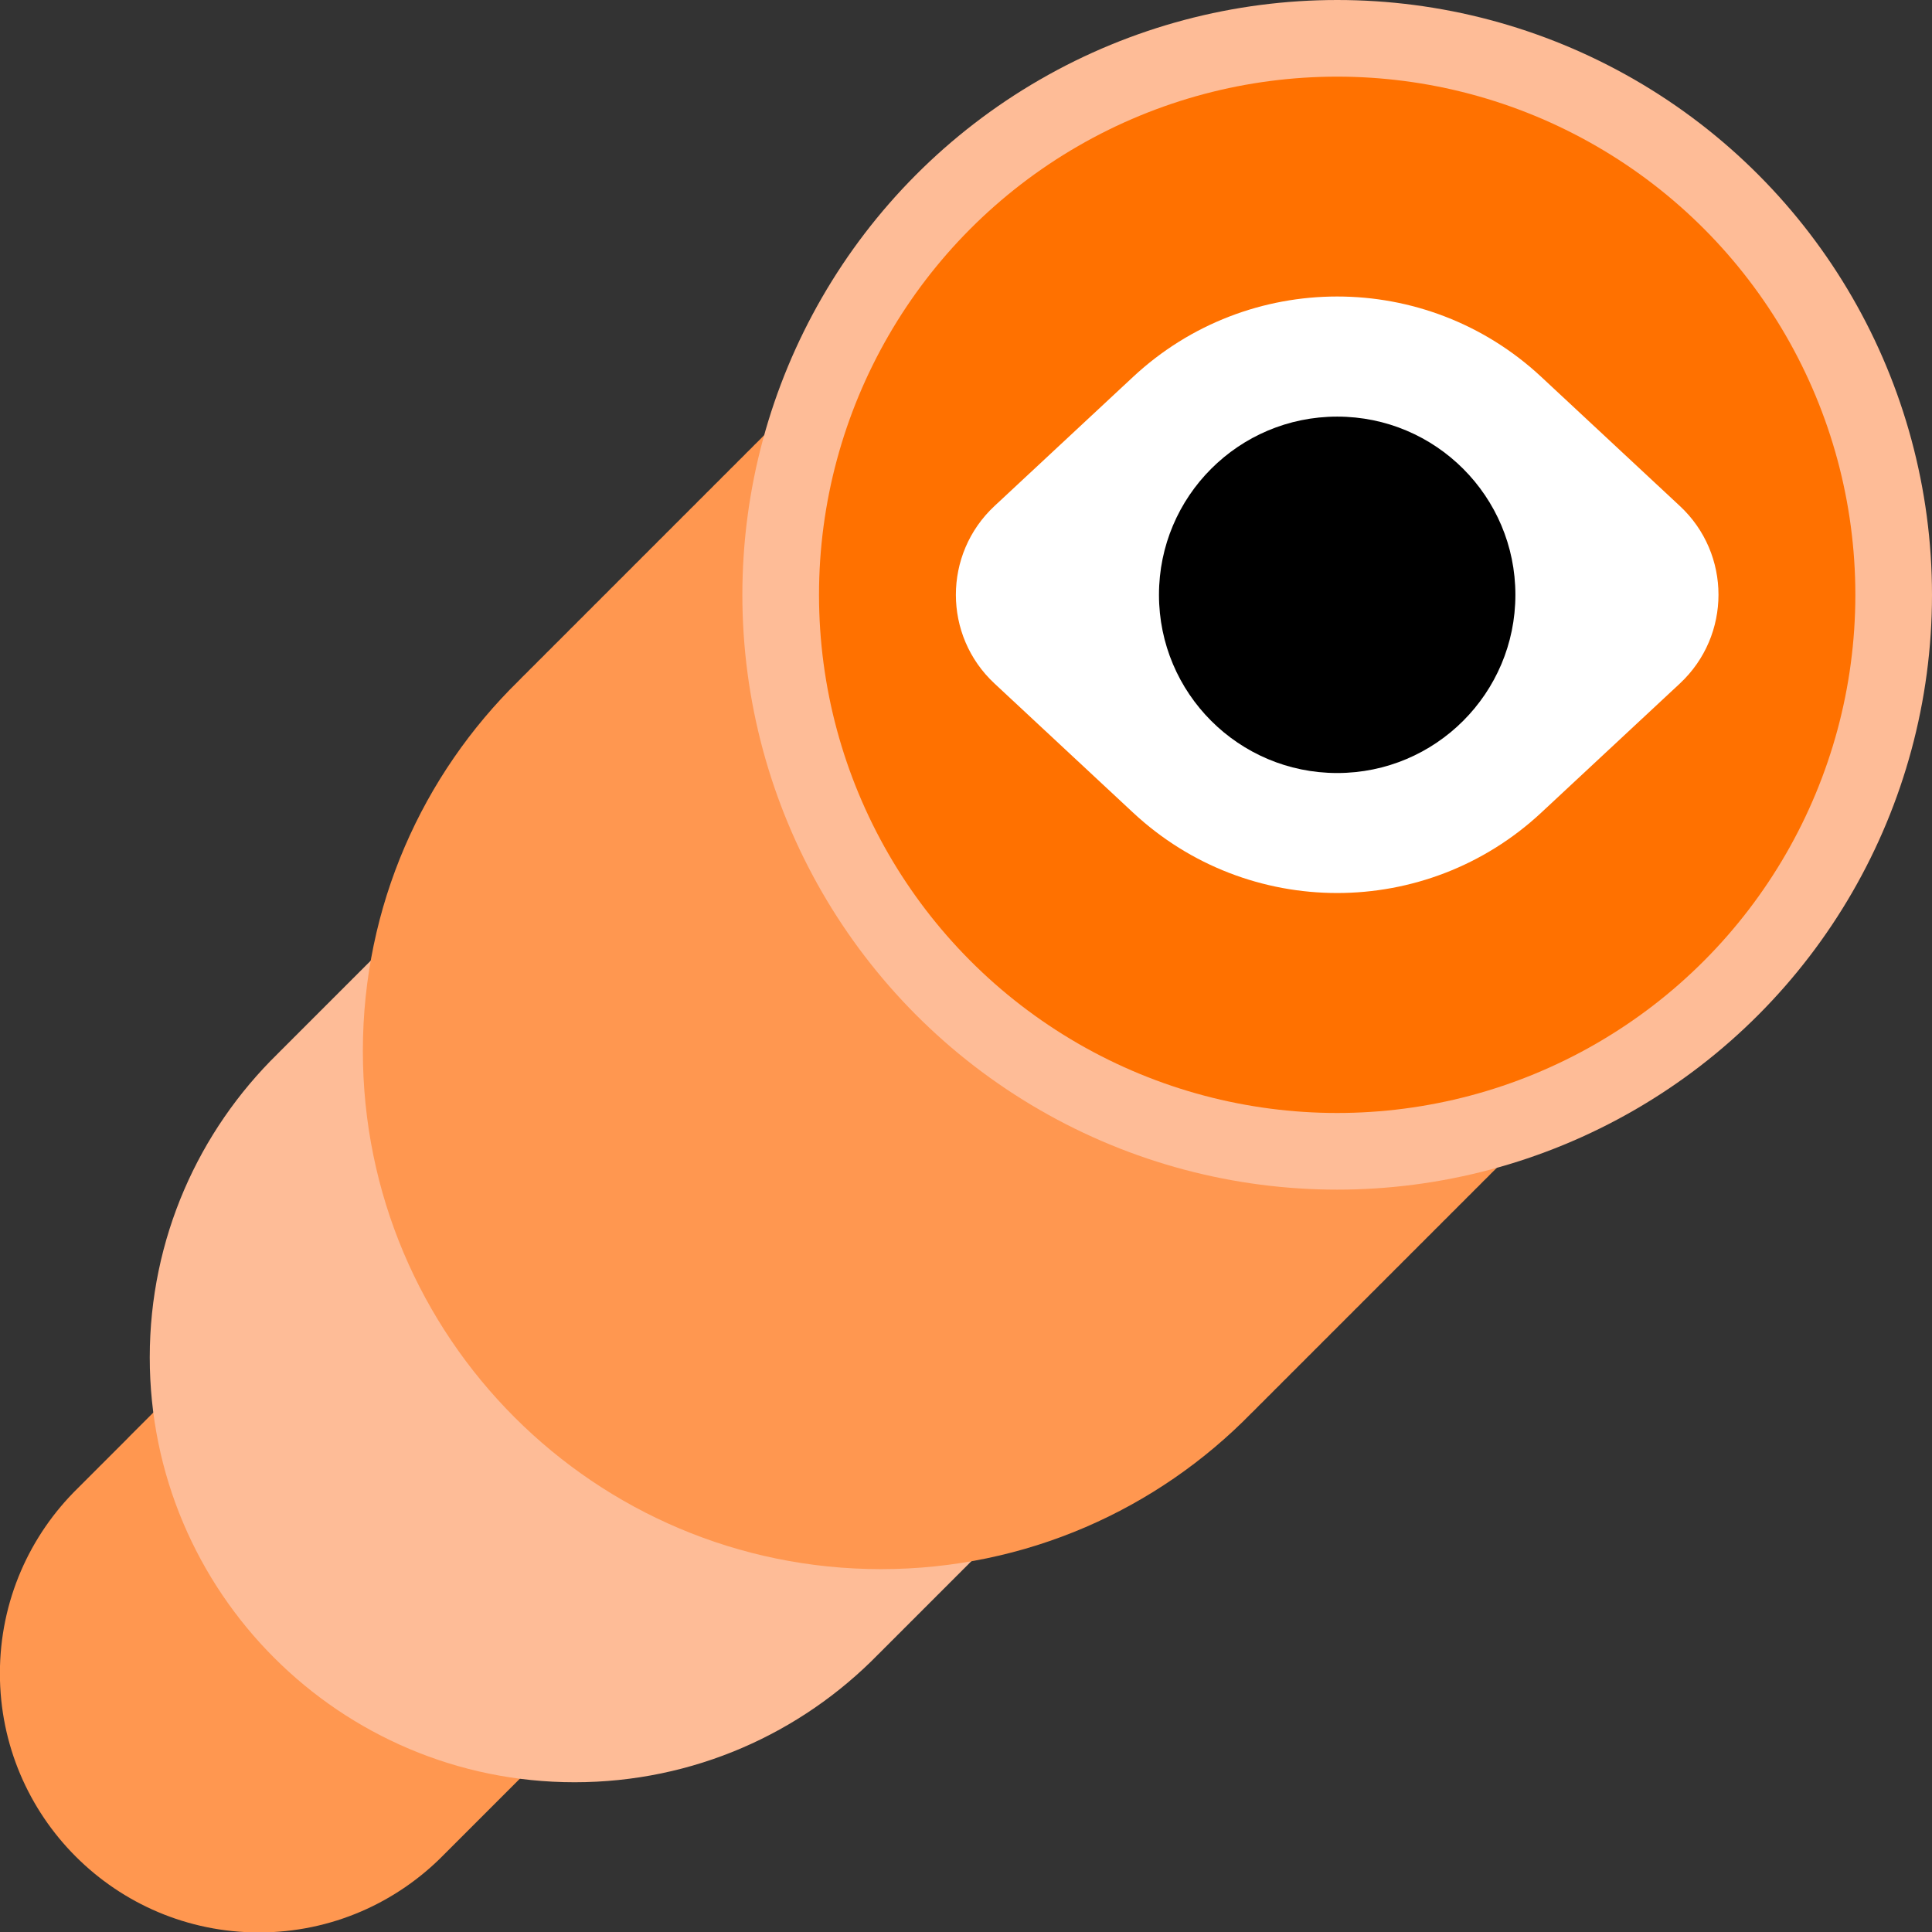 <?xml version="1.0" encoding="UTF-8"?>
<svg id="Layer_2" data-name="Layer 2" xmlns="http://www.w3.org/2000/svg" viewBox="0 0 171.4 171.4">
  <rect x="0" y="0" width="171.4" height="171.4" fill="#333333" stroke="none"/>
  <defs>
    <style>
      .cls-1 {
        fill: #fff;
      }

      .cls-2 {
        fill: #ff9750;
      }

      .cls-3 {
        fill: #ff7100;
      }

      .cls-4 {
        fill: #febc97;
      }
    </style>
  </defs>
  <g id="Layer_1-2" data-name="Layer 1">
    <g>
      <path class="cls-2" d="M66.2,128.18c0-12.69-10.29-22.98-22.98-22.98-6.44,0-12.25,2.65-16.42,6.91-.12,.12-.24,.24-.36,.36-.12,.12-.24,.24-.36,.36-.12,.12-.24,.24-.36,.36-.12,.12-.24,.24-.35,.35-.12,.12-.24,.24-.35,.35-.12,.12-.24,.24-.36,.36-.12,.12-.24,.24-.36,.36-.12,.12-.24,.24-.36,.36-.12,.12-.24,.24-.35,.35-.12,.12-.24,.24-.35,.35-.12,.12-.24,.24-.36,.36-.12,.12-.24,.24-.36,.36-.12,.12-.24,.24-.35,.35-.12,.12-.24,.24-.35,.35-.12,.12-.24,.24-.36,.36-.12,.12-.24,.24-.35,.35-.12,.12-.24,.24-.36,.36-.12,.12-.24,.24-.35,.35-.12,.12-.24,.24-.35,.35-.12,.12-.24,.24-.36,.36-.12,.12-.24,.24-.36,.36-.12,.12-.24,.24-.36,.36-.12,.12-.24,.24-.35,.35-.12,.12-.24,.24-.35,.35-.12,.12-.24,.24-.36,.36-.12,.12-.24,.24-.36,.36-.12,.12-.24,.24-.35,.35-.12,.12-.24,.24-.35,.35-.12,.12-.24,.24-.36,.36-.12,.12-.24,.24-.35,.36-.12,.12-.24,.24-.36,.36-.12,.12-.24,.24-.35,.35-.12,.12-.24,.24-.35,.35-.12,.12-.24,.24-.36,.36-.12,.12-.24,.24-.36,.36-.12,.12-.24,.24-.36,.36-.12,.12-.24,.24-.35,.35-.12,.12-.24,.24-.35,.35-.12,.12-.24,.24-.36,.36-.12,.12-.24,.24-.36,.36-.12,.12-.24,.24-.35,.35-.12,.12-.24,.24-.35,.35-.12,.12-.24,.24-.36,.36-.12,.12-.24,.24-.35,.36-.12,.12-.24,.24-.36,.36-.12,.12-.24,.24-.35,.35-.12,.12-.24,.24-.35,.35-.12,.12-.24,.24-.36,.36-.12,.12-.24,.24-.36,.36-.12,.12-.24,.24-.36,.36-.12,.12-.24,.23-.35,.35-.12,.12-.24,.24-.36,.36-.12,.12-.24,.24-.36,.36-.12,.12-.24,.24-.36,.36-.12,.12-.24,.24-.35,.35-.12,.12-.24,.24-.35,.35-4.26,4.17-6.91,9.99-6.91,16.43,0,12.69,10.29,22.98,22.98,22.98,6.44,0,12.25-2.65,16.42-6.91,.12-.12,.24-.24,.36-.36,.12-.12,.24-.24,.36-.36,.12-.12,.24-.24,.35-.35,.12-.12,.24-.24,.35-.35,.12-.12,.24-.24,.36-.36,.12-.12,.24-.24,.36-.36,.12-.12,.24-.24,.35-.35,.12-.12,.24-.24,.35-.35,.12-.12,.24-.24,.35-.35,.12-.12,.24-.24,.36-.36,.12-.12,.24-.24,.36-.36,.12-.12,.24-.24,.35-.35,.12-.12,.24-.24,.35-.35,.12-.12,.24-.24,.35-.35,.12-.12,.24-.24,.36-.36,.12-.12,.24-.24,.36-.36,.12-.12,.24-.24,.35-.35,.12-.12,.24-.24,.35-.35,.12-.12,.24-.24,.36-.36,.12-.12,.24-.24,.36-.36,.12-.12,.24-.24,.35-.35,.12-.12,.24-.24,.35-.36,.12-.12,.24-.24,.35-.35,.12-.12,.24-.24,.36-.36,.12-.12,.24-.24,.36-.36,.12-.12,.24-.24,.35-.35,.12-.12,.24-.24,.35-.36,.12-.12,.24-.24,.35-.35,.12-.12,.24-.24,.36-.36,.12-.12,.24-.24,.36-.36,.12-.12,.24-.24,.35-.35,.12-.12,.24-.24,.35-.35,.12-.12,.24-.24,.36-.36,.12-.12,.24-.24,.36-.36,.12-.12,.24-.24,.35-.35,.12-.12,.24-.24,.35-.36,.12-.12,.24-.24,.35-.35,.12-.12,.24-.24,.36-.36,.12-.12,.24-.24,.36-.36,.12-.12,.24-.24,.35-.35,.12-.12,.24-.24,.35-.36,.12-.12,.24-.24,.35-.35,.12-.12,.24-.24,.36-.36,.12-.12,.24-.24,.36-.36,.12-.12,.24-.24,.35-.35,.12-.12,.24-.24,.35-.35,.12-.12,.24-.24,.36-.36,.12-.12,.24-.24,.36-.36,.12-.12,.24-.24,.35-.35,.12-.12,.24-.24,.35-.35,.12-.12,.24-.24,.35-.35,.12-.12,.24-.24,.36-.36,.12-.12,.24-.24,.36-.36,.12-.12,.24-.24,.35-.35,.12-.12,.24-.24,.35-.35,.12-.12,.24-.24,.35-.35,4.26-4.17,6.91-9.99,6.91-16.43Z"/>
      <path class="cls-4" d="M121.73,87.36c0-20.81-16.87-37.69-37.69-37.69-10.55,0-20.09,4.34-26.93,11.34-.2,.19-.39,.39-.58,.58-.2,.19-.39,.39-.58,.58-.2,.19-.39,.39-.58,.58-.2,.19-.39,.39-.58,.58-.2,.19-.39,.39-.58,.58-.2,.19-.39,.39-.58,.58-.2,.19-.39,.39-.58,.58-.2,.19-.39,.39-.58,.58-.2,.19-.39,.39-.58,.58-.2,.19-.39,.39-.58,.58-.2,.19-.39,.39-.58,.58-.2,.19-.39,.39-.58,.58-.2,.19-.39,.39-.58,.58-.2,.19-.39,.39-.58,.58-.2,.19-.39,.39-.58,.58-.2,.19-.39,.39-.58,.58-.2,.19-.39,.39-.58,.58-.2,.19-.39,.39-.58,.58-.2,.19-.39,.39-.58,.58-.2,.19-.39,.39-.58,.58-.2,.19-.39,.39-.58,.58-.2,.19-.39,.39-.58,.58-.2,.19-.39,.39-.58,.58-.2,.19-.39,.39-.58,.58-.2,.19-.39,.39-.58,.58-.2,.19-.39,.39-.58,.58-.2,.19-.39,.39-.58,.58-.2,.19-.39,.39-.58,.58-.2,.19-.39,.39-.58,.58-.2,.19-.39,.39-.58,.58-.2,.19-.39,.39-.58,.58-.2,.19-.39,.39-.58,.58-.2,.19-.39,.39-.58,.58-.2,.19-.39,.39-.58,.58-.2,.19-.39,.39-.58,.58-.2,.19-.39,.39-.58,.58-.2,.19-.39,.39-.58,.58-.2,.19-.39,.39-.58,.58-.2,.19-.39,.39-.58,.58-.2,.19-.39,.39-.58,.58-.2,.19-.39,.39-.58,.58-.2,.19-.39,.39-.58,.58-.2,.19-.39,.39-.58,.58-.2,.19-.39,.39-.58,.58-.2,.19-.39,.39-.58,.58-.2,.19-.39,.39-.58,.58-.2,.19-.39,.39-.58,.58-.2,.19-.39,.39-.58,.58-.2,.19-.39,.39-.58,.58-.2,.19-.39,.39-.58,.58-.2,.19-.39,.39-.58,.58-.2,.19-.39,.39-.58,.58-.2,.19-.39,.39-.58,.58-.2,.19-.39,.39-.58,.58-.2,.19-.39,.39-.58,.58-.2,.19-.39,.39-.58,.58-6.99,6.84-11.34,16.38-11.34,26.93,0,20.81,16.87,37.69,37.69,37.69,10.55,0,20.09-4.34,26.93-11.34,.2-.19,.39-.39,.58-.58,.2-.19,.39-.39,.58-.58,.2-.19,.39-.39,.58-.58,.2-.19,.39-.39,.58-.58,.2-.19,.39-.39,.58-.58,.2-.19,.39-.39,.58-.58,.2-.19,.39-.39,.58-.58,.2-.19,.39-.39,.58-.58,.2-.19,.39-.39,.58-.58,.2-.19,.39-.39,.58-.58,.2-.19,.39-.39,.58-.58,.2-.19,.39-.39,.58-.58,.2-.19,.39-.39,.58-.58,.2-.19,.39-.39,.58-.58,.2-.19,.39-.39,.58-.58,.2-.19,.39-.39,.58-.58,.2-.19,.39-.39,.58-.58,.2-.19,.39-.39,.58-.58,.2-.19,.39-.39,.58-.58,.2-.19,.39-.39,.58-.58,.2-.19,.39-.39,.58-.58,.2-.19,.39-.39,.58-.58,.2-.19,.39-.39,.58-.58,.2-.19,.39-.39,.58-.58,.2-.19,.39-.39,.58-.58,.2-.19,.39-.39,.58-.58,.2-.19,.39-.39,.58-.58,.2-.19,.39-.39,.58-.58,.2-.19,.39-.39,.58-.58,.2-.19,.39-.39,.58-.58,.2-.19,.39-.39,.58-.58,.2-.19,.39-.39,.58-.58,.2-.19,.39-.39,.58-.58,.2-.19,.39-.39,.58-.58,.2-.19,.39-.39,.58-.58,.2-.19,.39-.39,.58-.58,.2-.19,.39-.39,.58-.58,.2-.19,.39-.39,.58-.58,.2-.19,.39-.39,.58-.58,.2-.19,.39-.39,.58-.58,.2-.19,.39-.39,.58-.58,.2-.19,.39-.39,.58-.58,.2-.19,.39-.39,.58-.58,.2-.19,.39-.39,.58-.58,.2-.19,.39-.39,.58-.58,.2-.19,.39-.39,.58-.58,.2-.19,.39-.39,.58-.58,.2-.19,.39-.39,.58-.58,.2-.19,.39-.39,.58-.58,.2-.19,.39-.39,.58-.58,.2-.19,.39-.39,.58-.58,.2-.19,.39-.39,.58-.58,.2-.19,.39-.39,.58-.58,.2-.19,.39-.39,.58-.58,.2-.19,.39-.39,.58-.58,.2-.19,.39-.39,.58-.58,6.99-6.84,11.34-16.38,11.34-26.93Z"/>
      <path class="cls-2" d="M164.6,52.77c0-25.39-20.58-45.97-45.97-45.97-12.87,0-24.51,5.3-32.85,13.83-.24,.23-.48,.47-.71,.71-.24,.23-.48,.47-.71,.71-.24,.23-.48,.47-.71,.71-.24,.23-.48,.47-.71,.71-.24,.23-.48,.47-.71,.71-.24,.23-.48,.47-.71,.71-.24,.23-.48,.47-.71,.71-.24,.23-.48,.47-.71,.71-.24,.23-.48,.47-.71,.71-.24,.23-.48,.47-.71,.71-.24,.23-.48,.47-.71,.71-.24,.23-.48,.47-.71,.71-.24,.23-.48,.47-.71,.71-.24,.23-.48,.47-.71,.71-.24,.23-.48,.47-.71,.71-.24,.23-.48,.47-.71,.71-.24,.23-.48,.47-.71,.71-.24,.23-.48,.47-.71,.71-.24,.23-.48,.47-.71,.71-.24,.23-.48,.47-.71,.71-.24,.23-.48,.47-.71,.71-.24,.23-.48,.47-.71,.71-.24,.23-.48,.47-.71,.71-.24,.23-.48,.47-.71,.71-.24,.23-.48,.47-.71,.71-.24,.23-.48,.47-.71,.71-.24,.23-.48,.47-.71,.71-.24,.23-.48,.47-.71,.71-.24,.23-.48,.47-.71,.71-.24,.23-.48,.47-.71,.71-.24,.23-.48,.47-.71,.71-.24,.23-.48,.47-.71,.71-.24,.23-.48,.47-.71,.71-.24,.23-.48,.47-.71,.71-.24,.23-.48,.47-.71,.71-.24,.23-.48,.47-.71,.71-.24,.23-.48,.47-.71,.71-.24,.23-.48,.47-.71,.71-.24,.23-.48,.47-.71,.71-.24,.23-.48,.47-.71,.71-.24,.23-.48,.47-.71,.71-.24,.23-.48,.47-.71,.71-.24,.23-.48,.47-.71,.71-.24,.23-.48,.47-.71,.71-.24,.23-.48,.47-.71,.71-.24,.23-.48,.47-.71,.71-.24,.23-.48,.47-.71,.71-.24,.23-.48,.47-.71,.71-.24,.23-.48,.47-.71,.71-.24,.23-.48,.47-.71,.71-.24,.23-.47,.47-.71,.71-.24,.23-.48,.47-.71,.71-.24,.23-.48,.47-.71,.71-.24,.23-.48,.47-.71,.71-.24,.23-.48,.47-.71,.71-.24,.23-.48,.47-.71,.71-8.53,8.35-13.83,19.98-13.83,32.85,0,25.39,20.58,45.97,45.97,45.97,12.87,0,24.51-5.3,32.85-13.83,.24-.23,.48-.47,.71-.71,.24-.23,.48-.47,.71-.71,.24-.23,.48-.47,.71-.71,.24-.23,.48-.47,.71-.71,.24-.23,.48-.47,.71-.71,.24-.23,.48-.47,.71-.71,.24-.23,.48-.47,.71-.71,.24-.23,.48-.47,.71-.71,.24-.23,.48-.47,.71-.71,.24-.23,.48-.47,.71-.71,.24-.23,.48-.47,.71-.71,.24-.23,.48-.47,.71-.71,.24-.23,.48-.47,.71-.71,.24-.23,.48-.47,.71-.71,.24-.23,.48-.47,.71-.71,.24-.23,.48-.47,.71-.71,.24-.23,.48-.47,.71-.71,.24-.23,.48-.47,.71-.71,.24-.23,.48-.47,.71-.71,.24-.23,.48-.47,.71-.71,.24-.23,.48-.47,.71-.71,.24-.23,.48-.47,.71-.71,.24-.23,.48-.47,.71-.71,.24-.23,.48-.47,.71-.71,.24-.23,.48-.47,.71-.71,.24-.23,.48-.47,.71-.71,.24-.23,.48-.47,.71-.71,.24-.23,.48-.47,.71-.71,.24-.23,.48-.47,.71-.71,.24-.23,.48-.47,.71-.71,.24-.23,.48-.47,.71-.71,.24-.23,.48-.47,.71-.71,.24-.23,.48-.47,.71-.71,.24-.23,.48-.47,.71-.71,.24-.23,.48-.47,.71-.71,.24-.23,.48-.47,.71-.71,.24-.23,.48-.47,.71-.71,.24-.23,.48-.47,.71-.71,.24-.23,.48-.47,.71-.71,.24-.23,.48-.47,.71-.71,.24-.23,.48-.47,.71-.71,.24-.23,.48-.47,.71-.71,.24-.23,.48-.47,.71-.71,.24-.23,.48-.47,.71-.71,.24-.23,.48-.47,.71-.71,.24-.23,.48-.47,.71-.71,.24-.23,.48-.47,.71-.71,.24-.23,.48-.47,.71-.71,.24-.23,.48-.47,.71-.71,.24-.23,.48-.47,.71-.71,.24-.23,.48-.47,.71-.71,.24-.23,.48-.47,.71-.71,.24-.23,.48-.47,.71-.71,.24-.23,.48-.47,.71-.71,.24-.23,.48-.47,.71-.71,.24-.23,.48-.47,.71-.71,8.53-8.35,13.83-19.98,13.83-32.85Z"/>
      <circle class="cls-4" cx="118.63" cy="52.77" r="52.77"/>
      <circle class="cls-3" cx="118.63" cy="52.77" r="45.97"/>
      <path class="cls-1" d="M149.03,44.89l-12.3-11.46c-10.2-9.5-26-9.5-36.2,0l-12.3,11.46c-4.57,4.26-4.57,11.5,0,15.75l12.3,11.46c10.2,9.5,26,9.5,36.2,0l12.3-11.46c4.57-4.26,4.57-11.5,0-15.75Z"/>
      <circle cx="118.63" cy="52.77" r="15.81"/>
    </g>
  </g>
</svg>